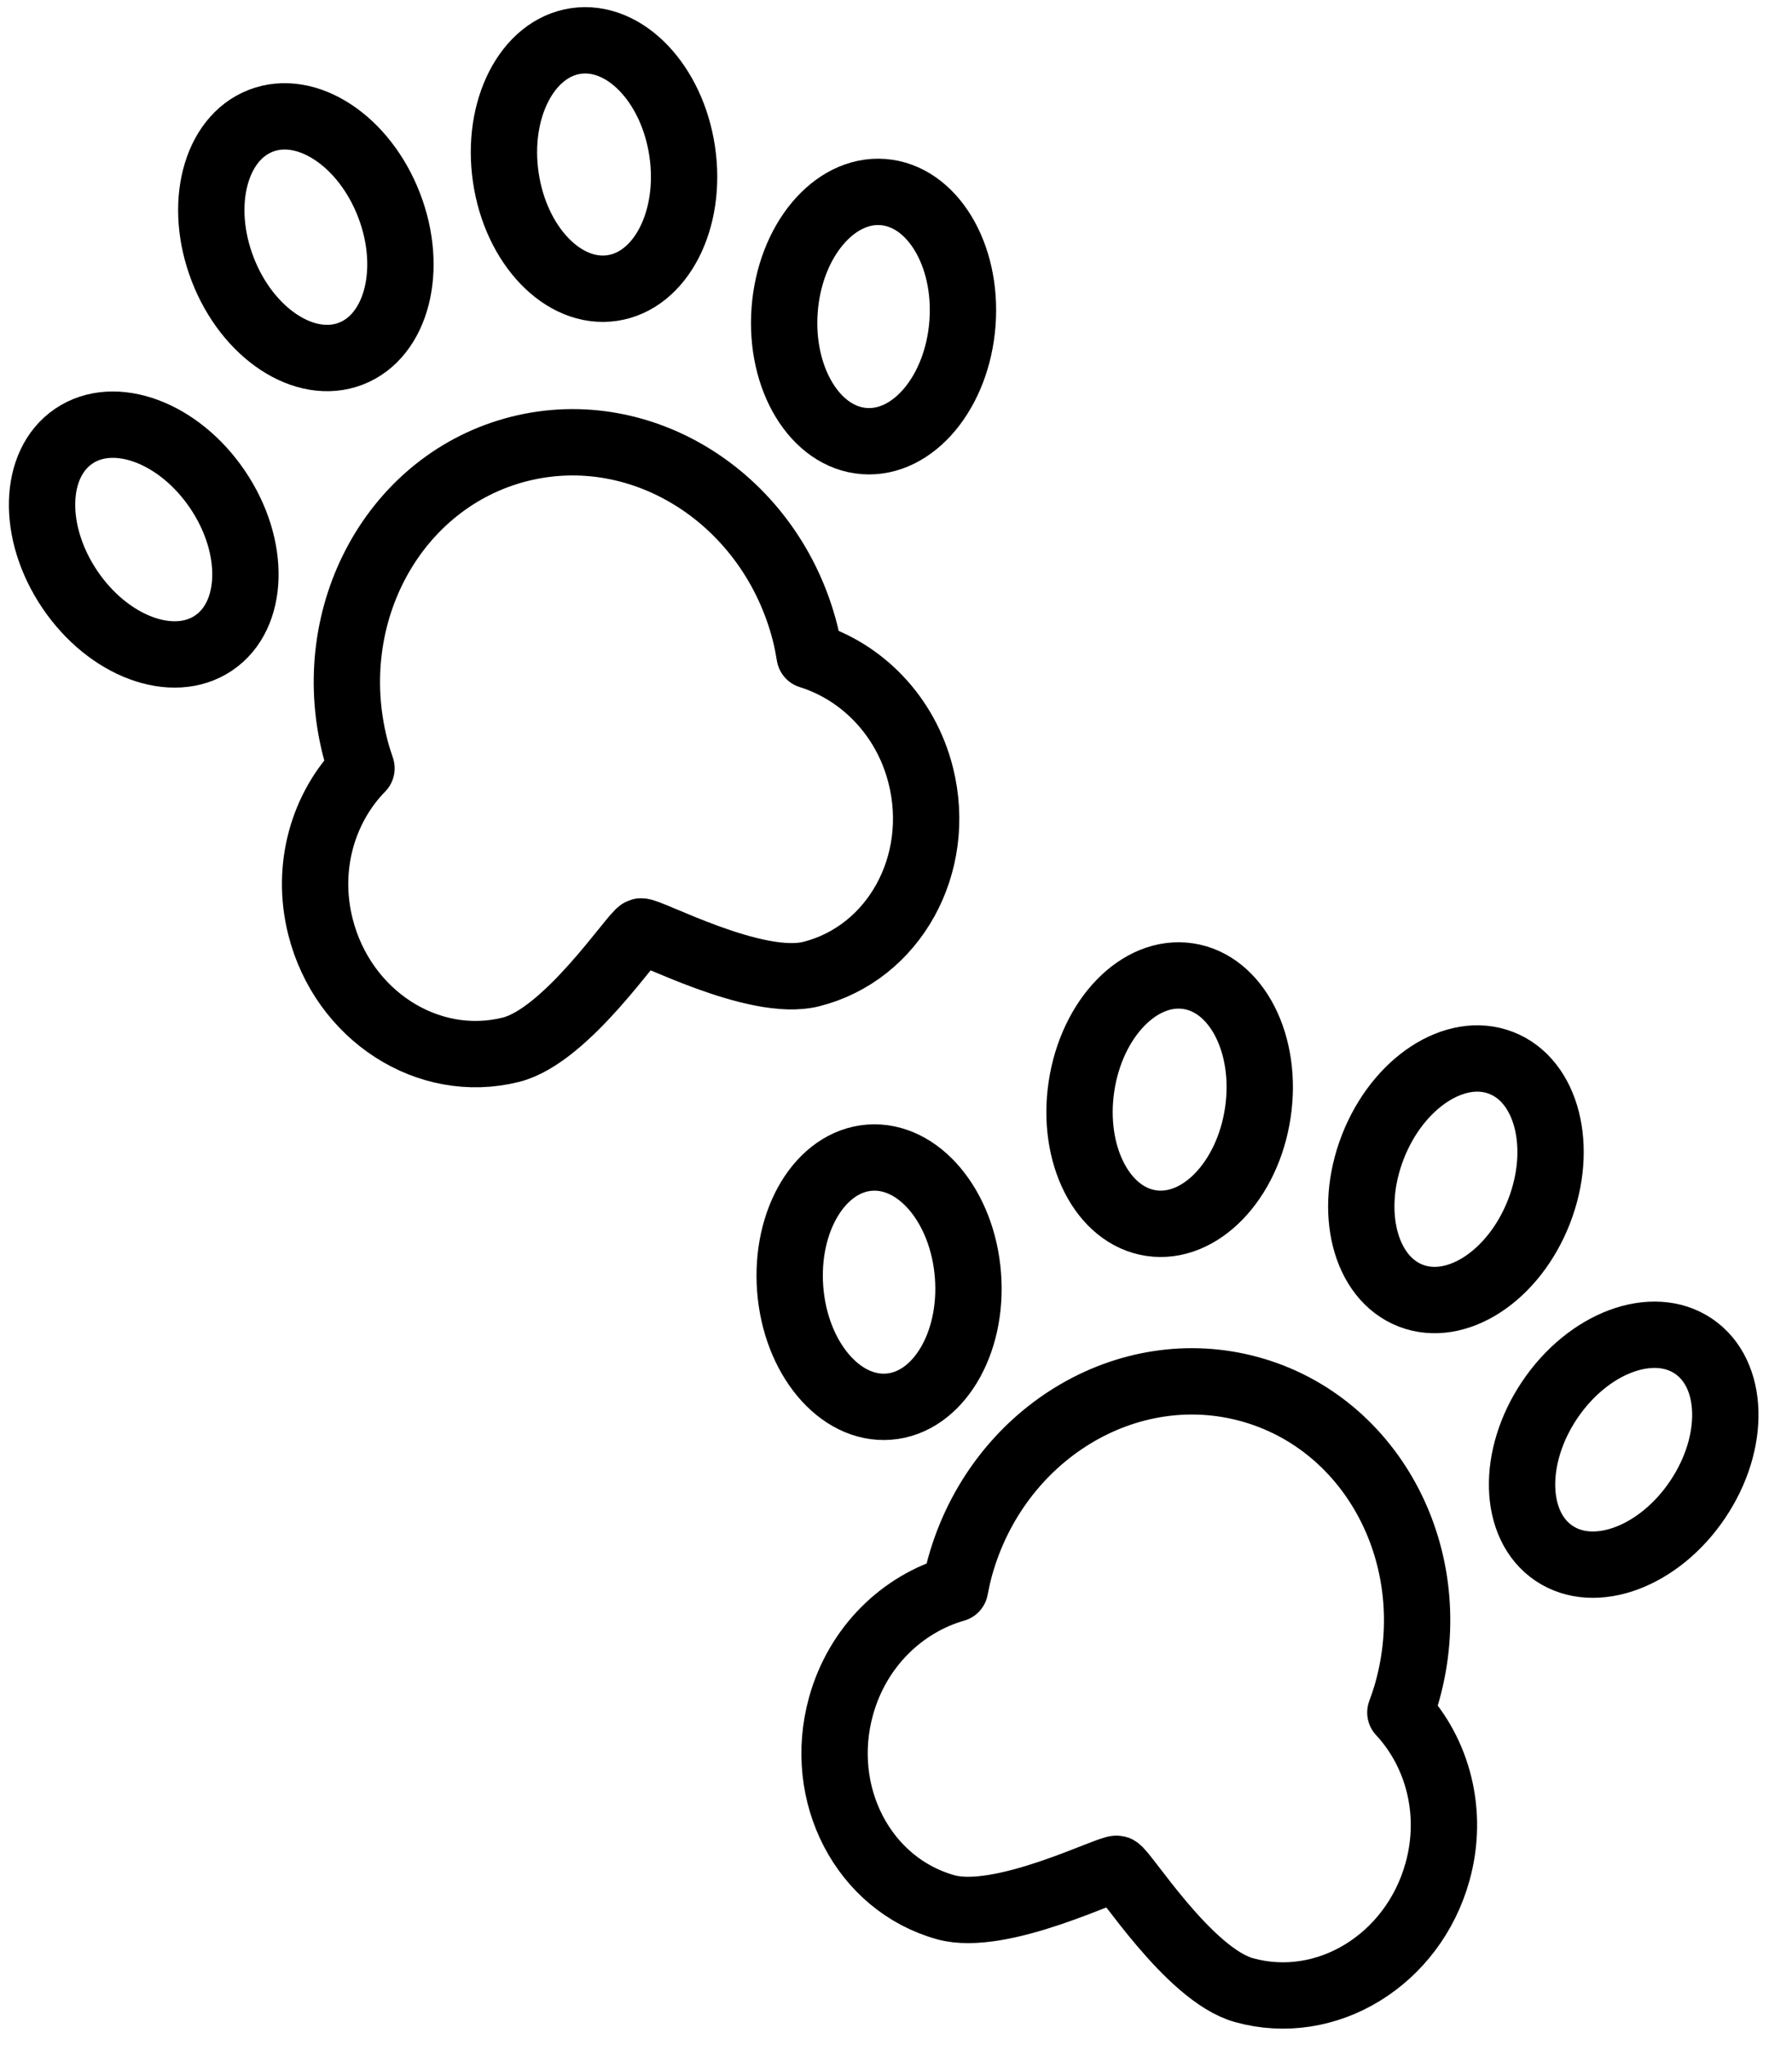 <svg width="64" height="73" viewBox="0 0 64 73" fill="none" xmlns="http://www.w3.org/2000/svg">
<path d="M28.916 23.401C28.873 23.14 28.823 22.878 28.758 22.616C27.559 17.859 22.988 14.909 18.548 16.027C14.108 17.146 11.48 21.909 12.678 26.666C12.744 26.928 12.824 27.182 12.91 27.432C11.544 28.828 10.906 30.948 11.444 33.084C12.243 36.256 15.291 38.222 18.251 37.477C20.245 36.974 22.643 33.317 22.887 33.255C23.132 33.194 26.977 35.279 28.971 34.777C31.931 34.031 33.683 30.855 32.884 27.684C32.346 25.548 30.781 23.983 28.916 23.401V23.401Z" stroke="black" stroke-width="2.369" stroke-miterlimit="10" stroke-linecap="round" stroke-linejoin="round"/>
<path d="M12.531 12.626C14.172 11.991 14.781 9.616 13.893 7.32C13.006 5.024 10.956 3.676 9.316 4.311C7.676 4.945 7.066 7.321 7.954 9.617C8.842 11.913 10.891 13.26 12.531 12.626Z" stroke="black" stroke-width="2.369" stroke-miterlimit="10" stroke-linecap="round" stroke-linejoin="round"/>
<path d="M7.629 22.957C9.086 21.973 9.15 19.521 7.772 17.481C6.394 15.441 4.095 14.586 2.638 15.57C1.181 16.555 1.117 19.006 2.495 21.046C3.873 23.086 6.172 23.941 7.629 22.957Z" stroke="black" stroke-width="2.369" stroke-miterlimit="10" stroke-linecap="round" stroke-linejoin="round"/>
<path d="M34.374 11.54C34.558 9.085 33.286 6.989 31.532 6.857C29.779 6.726 28.208 8.609 28.023 11.064C27.839 13.519 29.112 15.616 30.865 15.747C32.619 15.879 34.19 13.995 34.374 11.54Z" stroke="black" stroke-width="2.369" stroke-miterlimit="10" stroke-linecap="round" stroke-linejoin="round"/>
<path d="M21.865 10.284C23.605 10.027 24.724 7.845 24.365 5.41C24.006 2.974 22.305 1.208 20.565 1.464C18.826 1.721 17.706 3.903 18.065 6.338C18.424 8.774 20.125 10.54 21.865 10.284Z" stroke="black" stroke-width="2.369" stroke-miterlimit="10" stroke-linecap="round" stroke-linejoin="round"/>
<path d="M50.013 61.141C50.104 60.893 50.191 60.641 50.263 60.381C51.576 55.654 49.064 50.829 44.653 49.603C40.241 48.377 35.6 51.215 34.286 55.942C34.214 56.202 34.158 56.462 34.108 56.722C32.23 57.26 30.628 58.786 30.038 60.908C29.162 64.059 30.837 67.277 33.778 68.094C35.759 68.644 39.654 66.653 39.896 66.721C40.139 66.788 42.448 70.503 44.429 71.053C47.37 71.871 50.465 69.978 51.34 66.827C51.93 64.704 51.344 62.57 50.013 61.141Z" stroke="black" stroke-width="2.369" stroke-miterlimit="10" stroke-linecap="round" stroke-linejoin="round"/>
<path d="M44.922 39.731C45.287 37.297 44.173 35.112 42.434 34.851C40.694 34.59 38.989 36.353 38.624 38.788C38.259 41.222 39.373 43.407 41.112 43.668C42.852 43.928 44.557 42.166 44.922 39.731Z" stroke="black" stroke-width="2.369" stroke-miterlimit="10" stroke-linecap="round" stroke-linejoin="round"/>
<path d="M31.736 50.221C33.489 50.087 34.758 47.988 34.57 45.534C34.383 43.079 32.809 41.198 31.055 41.332C29.302 41.466 28.033 43.565 28.221 46.019C28.409 48.474 29.982 50.355 31.736 50.221Z" stroke="black" stroke-width="2.369" stroke-miterlimit="10" stroke-linecap="round" stroke-linejoin="round"/>
<path d="M60.63 53.537C62.005 51.495 61.938 49.043 60.479 48.06C59.02 47.078 56.723 47.937 55.348 49.979C53.973 52.021 54.04 54.473 55.499 55.455C56.958 56.438 59.255 55.579 60.63 53.537Z" stroke="black" stroke-width="2.369" stroke-miterlimit="10" stroke-linecap="round" stroke-linejoin="round"/>
<path d="M54.964 43.258C55.858 40.964 55.254 38.587 53.615 37.949C51.977 37.311 49.924 38.653 49.03 40.947C48.137 43.24 48.74 45.617 50.379 46.256C52.018 46.894 54.07 45.552 54.964 43.258Z" stroke="black" stroke-width="2.369" stroke-miterlimit="10" stroke-linecap="round" stroke-linejoin="round"/>
</svg>
